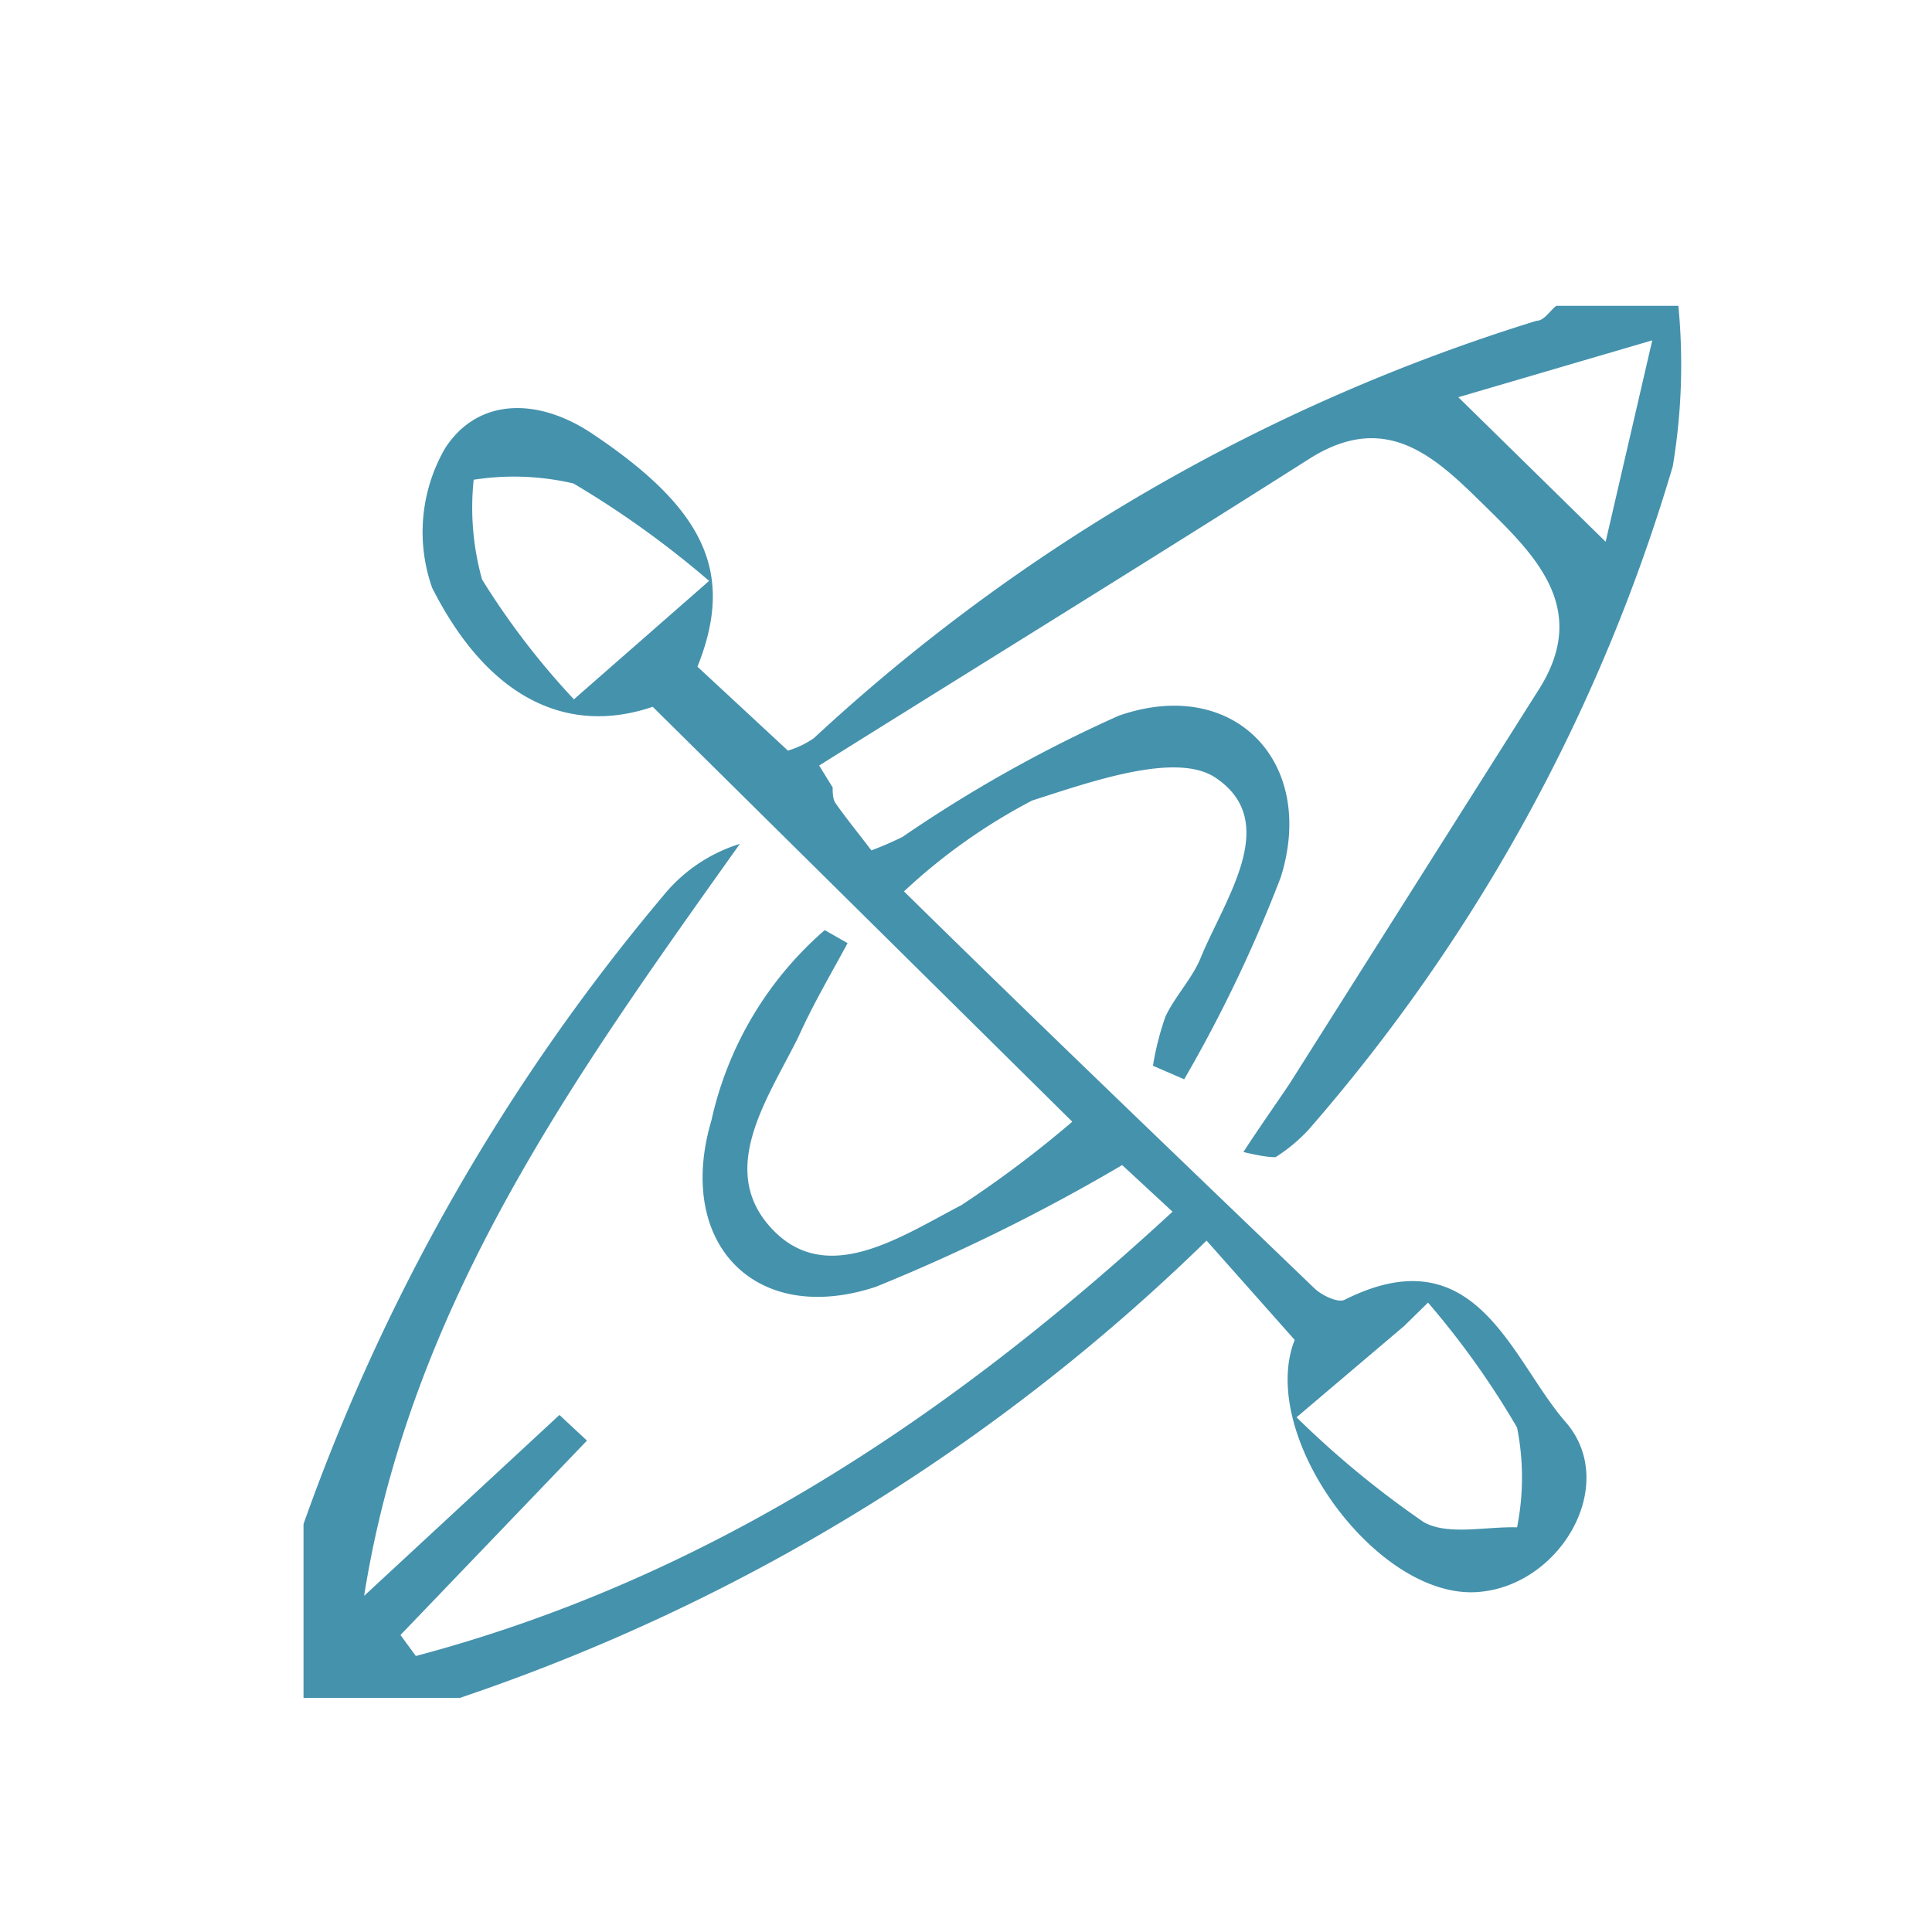 <svg xmlns="http://www.w3.org/2000/svg" width="41.44" height="41.44" viewBox="0 0 41.44 41.44"><g id="Only_20_minutes_from_Baltimore_city_right_off_of_95._Lorem_ips" data-name="Only 20 minutes from Baltimore city, right off of 95. Lorem ips"><path d="M6.51,32.69a43.45,43.45,0,0,1,7.71-13.47,3.42,3.42,0,0,1,1.65-1.12c-3.52,4.95-7.06,9.84-8.06,16.13L12,30.35l.59.55-4,4.17.33.45c6.21-1.65,11.41-5.08,16.23-9.53l-1.08-1a40.27,40.27,0,0,1-5.28,2.61c-2.6.86-4.31-.94-3.53-3.57a7.56,7.56,0,0,1,2.43-4.08l.49.28c-.35.65-.73,1.29-1.05,2-.65,1.32-1.76,2.85-.58,4.12s2.78.17,4.07-.5A23.72,23.72,0,0,0,23,24.06L14,15.16c-1.76.6-3.49-.1-4.73-2.55a3.59,3.59,0,0,1,.28-3c.71-1.09,2-1.08,3.15-.31,2.44,1.63,3.06,3,2.26,5l1.94,1.8a1.91,1.91,0,0,0,.56-.27,40.23,40.23,0,0,1,15.5-8.95c.16,0,.28-.21.42-.32H36A13.22,13.22,0,0,1,35.88,10a38,38,0,0,1-7.82,14.24,3.54,3.54,0,0,1-.7.58c-.08,0-.23,0-.69-.11.37-.57.68-1,1-1.48L33,14.8c1.08-1.69,0-2.82-1.07-3.87s-2.14-2.18-3.86-1.08c-3.48,2.21-7,4.38-10.5,6.57l.29.47c0,.11,0,.26.07.35.24.34.52.68.76,1a7,7,0,0,0,.67-.29A29.36,29.36,0,0,1,24,15.35c2.47-.86,4.25,1,3.47,3.47a30.07,30.07,0,0,1-2.07,4.33l-.67-.29A6.11,6.11,0,0,1,25,21.8c.21-.44.58-.82.76-1.27.53-1.28,1.72-2.91.31-3.85-.84-.56-2.65.08-3.93.49a12.47,12.47,0,0,0-2.75,1.95c3,2.95,5.92,5.74,8.81,8.52.16.15.5.31.64.24,2.83-1.42,3.57,1.28,4.74,2.62s-.12,3.55-1.92,3.65c-2.16.12-4.69-3.38-3.89-5.41l-1.89-2.13A42.25,42.25,0,0,1,9.86,36.42H6.51Zm21.3-2.29a20.3,20.3,0,0,0,2.73,2.25c.52.29,1.33.09,2,.11a5.48,5.48,0,0,0,0-2.14,18,18,0,0,0-1.91-2.68l-.51.5ZM12.31,15l2.9-2.54a20.4,20.4,0,0,0-2.91-2.09,5.62,5.62,0,0,0-2.14-.08,5.74,5.74,0,0,0,.18,2.14A16.39,16.39,0,0,0,12.31,15Zm22.13-3.38,1-4.32L31.28,8.52Z" fill="#4592ad"/></g></svg>